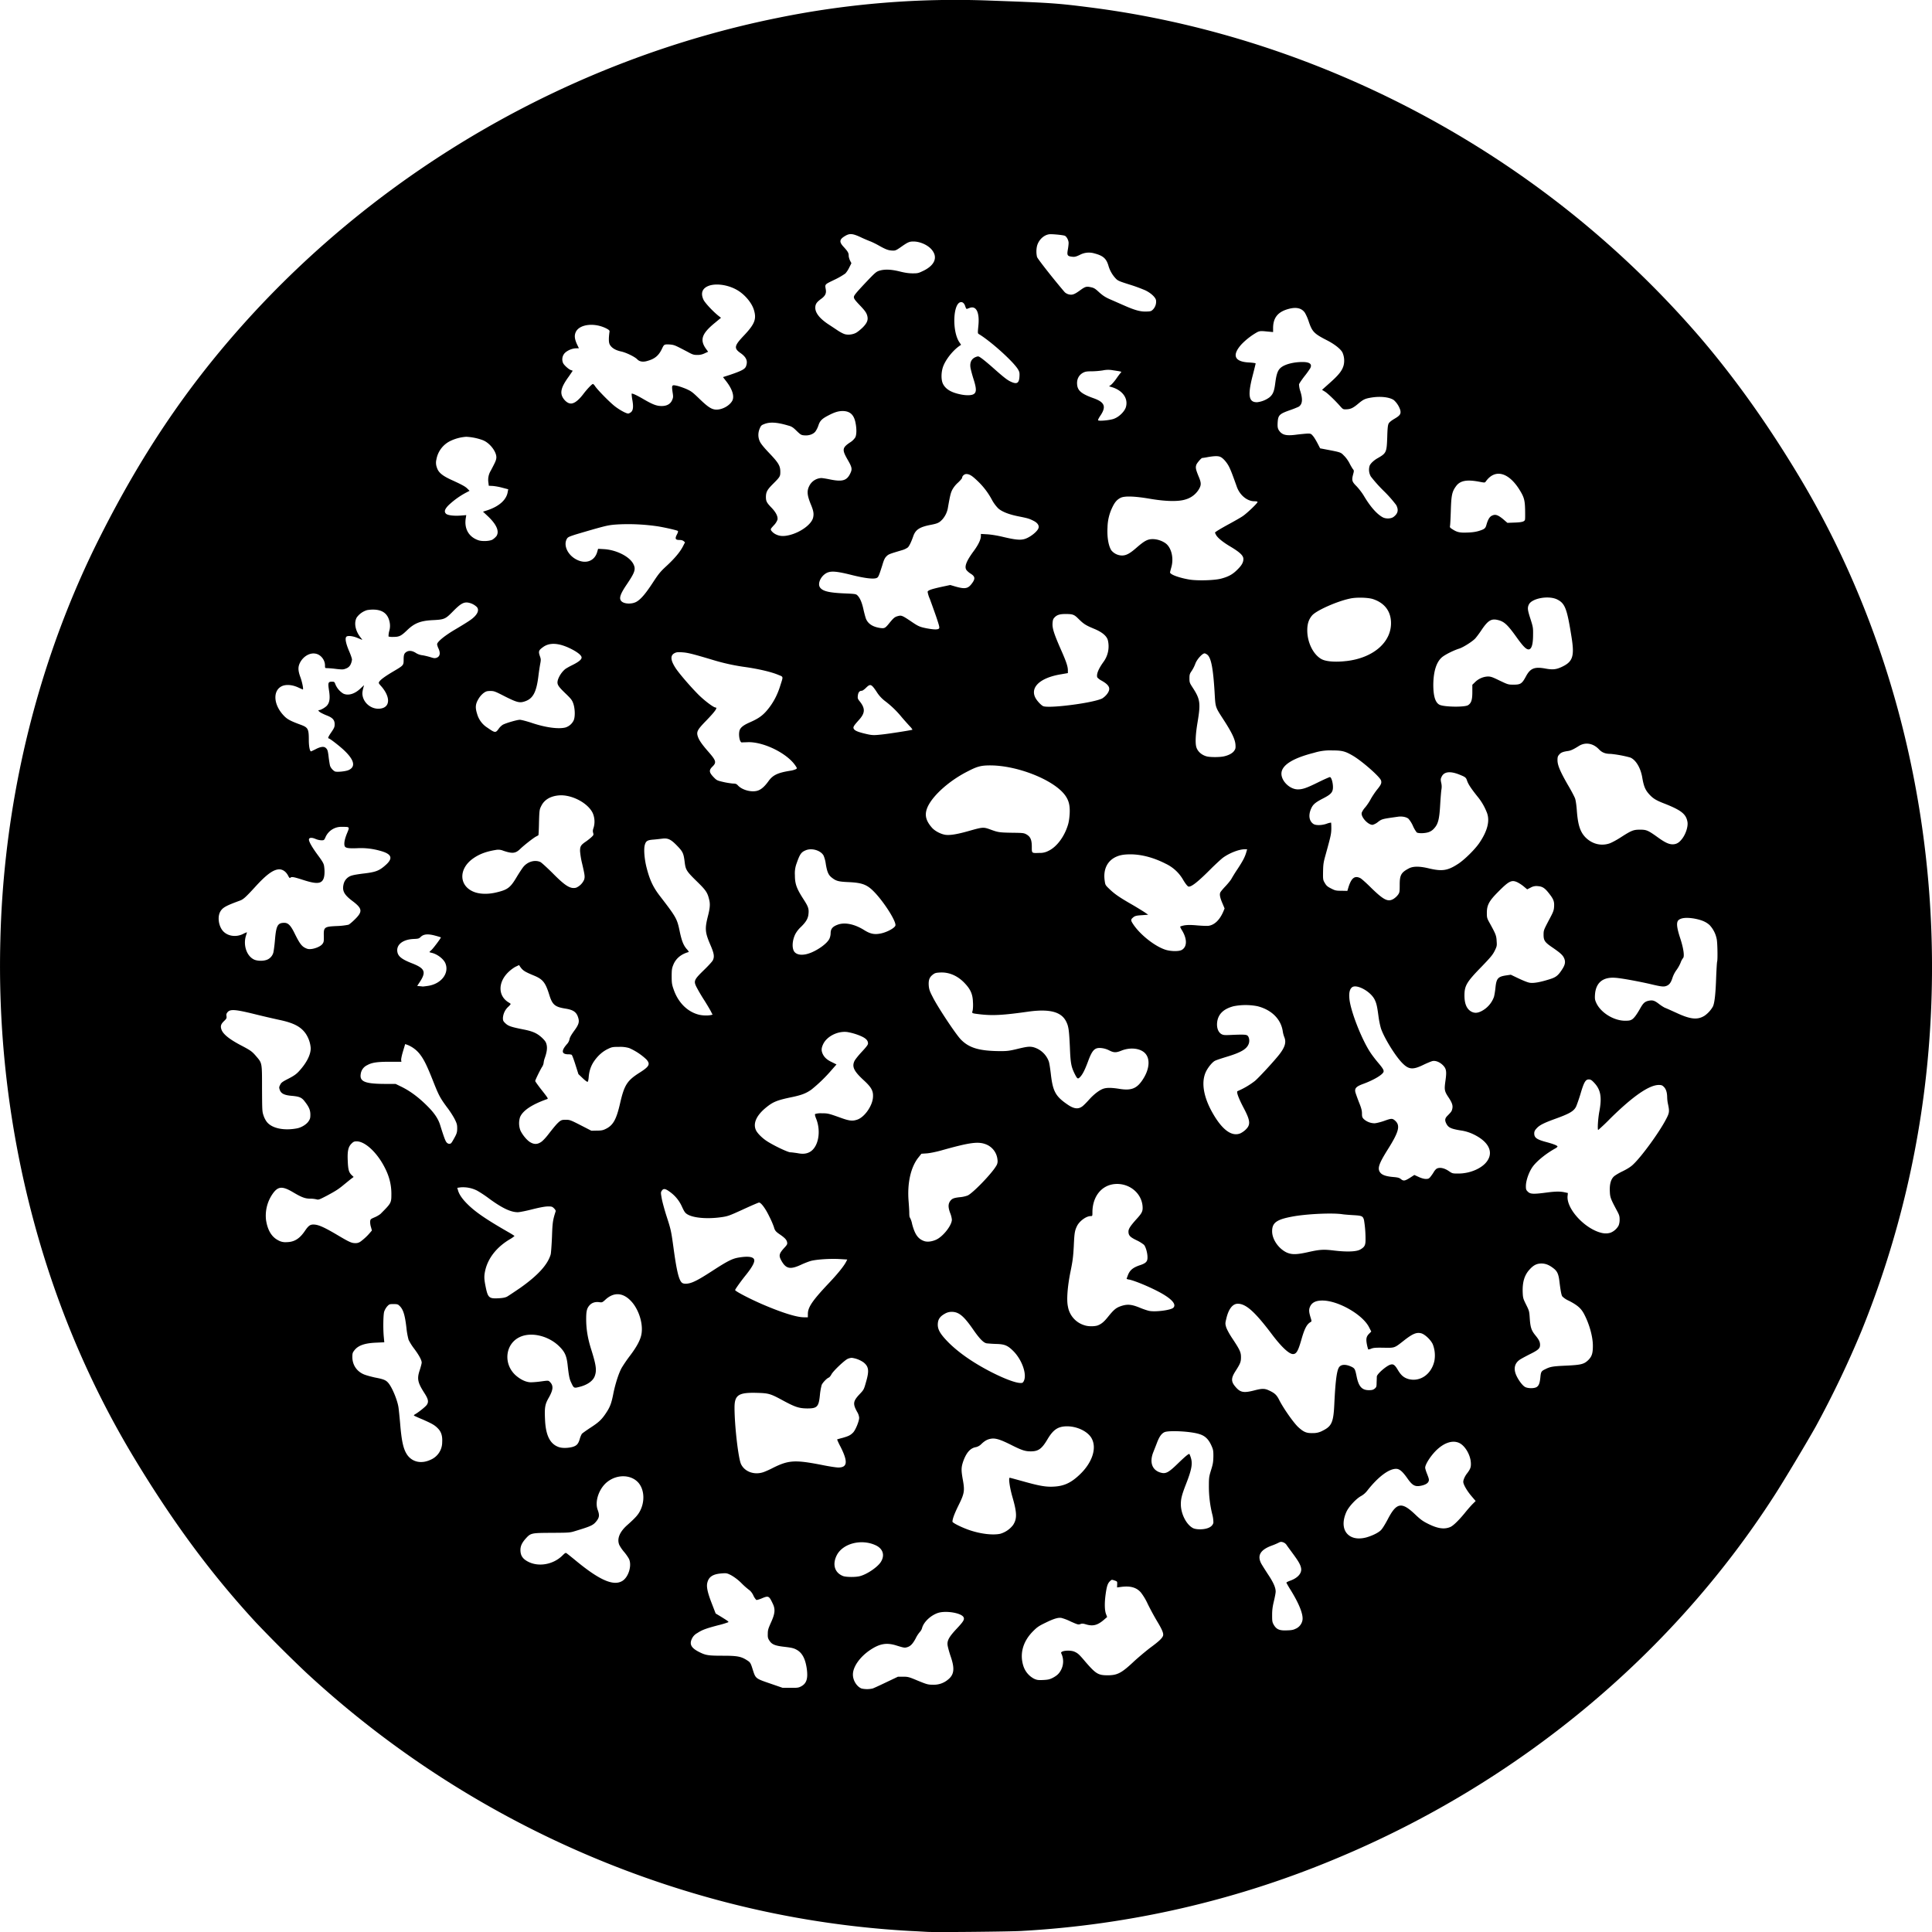 <svg xmlns="http://www.w3.org/2000/svg" width="64pt" height="64pt" viewBox="0 0 64 64"><path d="M30.719 63.996c-.078-.004-.336-.02-.578-.031a31.289 31.289 0 0 1-7.211-1.262 32.49 32.49 0 0 1-12.785-7.293 44.723 44.723 0 0 1-1.668-1.664c-1.48-1.605-2.739-3.305-4.036-5.453C2.77 45.52 1.56 42.5.813 39.227a32.554 32.554 0 0 1-.801-8.086 31.68 31.68 0 0 1 .187-2.77c.414-3.726 1.48-7.355 3.121-10.601 1.364-2.707 2.836-4.895 4.692-6.977C12.645 5.593 18.969 1.961 25.773.59a29.428 29.428 0 0 1 7.04-.57c1.945.07 2.195.085 3.238.218 5.812.727 11.515 3.18 16.16 6.95a32.376 32.376 0 0 1 4.082 3.96c1.176 1.372 2.266 2.903 3.309 4.641 3.277 5.457 4.8 12.074 4.308 18.688a31.743 31.743 0 0 1-2.246 9.613 33.31 33.31 0 0 1-1.516 3.168c-.289.515-1.05 1.789-1.363 2.273-3.406 5.301-8.508 9.532-14.52 12.035a31.454 31.454 0 0 1-10.425 2.399c-.375.023-2.82.047-3.121.031zm-1.813-8.062c.04-.012.242-.106.453-.207l.387-.184h.172c.156 0 .191.008.46.121.34.14.364.145.556.145a.722.722 0 0 0 .472-.172c.203-.164.227-.364.082-.778-.047-.14-.09-.3-.097-.355-.024-.156.05-.285.308-.559.219-.234.258-.3.219-.375-.074-.136-.563-.222-.832-.144-.242.074-.484.297-.54.5a.317.317 0 0 1-.073.133.96.96 0 0 0-.141.218c-.098.18-.172.258-.285.29-.082.023-.102.019-.344-.055-.328-.106-.558-.067-.875.144-.344.23-.578.563-.574.82 0 .192.129.395.285.458a.831.831 0 0 0 .367 0zm-2.375-.067c.184-.094.239-.254.196-.578-.047-.34-.153-.539-.34-.64-.09-.051-.164-.067-.383-.094-.324-.035-.434-.078-.516-.207-.047-.07-.058-.106-.054-.227 0-.121.015-.168.101-.363.14-.305.156-.45.059-.645-.121-.254-.137-.261-.38-.156-.073.027-.144.05-.16.043a.528.528 0 0 1-.1-.152.526.526 0 0 0-.114-.16 2.499 2.499 0 0 1-.27-.235 1.612 1.612 0 0 0-.36-.277c-.128-.063-.148-.067-.3-.055-.285.02-.426.106-.476.297-.04.137.003.336.148.707l.125.324.137.082c.273.168.3.188.281.207a2.763 2.763 0 0 1-.34.102c-.398.105-.527.152-.687.258a.41.41 0 0 0-.176.183c-.094.192-.024.317.265.457.192.094.282.11.75.11.481 0 .61.023.805.148.113.07.125.09.195.316.094.293.09.29.567.454l.418.144h.258c.226.004.27 0 .351-.043zm8.324-.277c.153-.078.227-.145.293-.27a.611.611 0 0 0 .004-.558c-.03-.082.301-.114.45-.043.109.05.152.09.375.355.328.375.406.422.714.422.329 0 .465-.074.895-.48.144-.13.383-.332.535-.446.277-.203.379-.304.406-.383.024-.078-.03-.207-.203-.492a8.91 8.91 0 0 1-.304-.562 1.929 1.929 0 0 0-.227-.38c-.148-.171-.355-.226-.668-.183l-.121.016.004-.102c.004-.097.004-.097-.09-.129-.086-.03-.094-.03-.14.016-.083.074-.114.164-.153.445-.04.293-.035.543.02.668l.03.082-.109.094c-.21.18-.363.219-.593.149-.094-.028-.13-.032-.188-.008-.066.023-.086.015-.308-.082a1.7 1.7 0 0 0-.309-.121c-.105-.024-.262.023-.531.156-.219.105-.278.144-.414.281-.336.336-.45.742-.325 1.145a.728.728 0 0 0 .356.43c.094.042.133.05.3.042.157-.007.212-.02.301-.062zm8.075-1.64a.385.385 0 0 0 .215-.274c.035-.184-.102-.535-.383-.992a3.684 3.684 0 0 1-.149-.254c-.004-.012.055-.043.133-.07.246-.09.379-.243.356-.403-.02-.121-.082-.23-.278-.496-.094-.129-.191-.258-.21-.29a.233.233 0 0 0-.11-.081c-.063-.02-.086-.02-.16.02a2.263 2.263 0 0 1-.223.093c-.375.14-.48.328-.34.594.035.062.137.223.223.355.176.262.254.438.254.57 0 .048-.028.192-.059.321-.043.18-.058.289-.058.457 0 .207.004.234.054.324.09.153.192.196.438.184.156-.004.215-.016.297-.059zm-22.336-1.567c.222-.113.351-.528.238-.75a1.543 1.543 0 0 0-.168-.235 1.263 1.263 0 0 1-.148-.218c-.086-.203.007-.438.277-.672.266-.238.348-.332.418-.473.156-.316.129-.695-.063-.918-.238-.27-.691-.285-1.015-.039-.285.211-.442.66-.332.942.058.16.054.234-.02.34-.12.163-.176.19-.718.355-.188.058-.2.058-.79.062-.683.004-.691.004-.867.2-.129.148-.176.261-.164.414.012.156.086.257.254.343.348.18.828.094 1.129-.199.098-.097.113-.105.148-.078.024.016.165.129.317.254.75.617 1.21.828 1.504.672zm7.894-.172c.227-.059.559-.281.68-.453.152-.223.09-.446-.148-.563-.477-.23-1.106-.07-1.305.332-.149.305-.063.578.219.684.105.035.414.039.554 0zm16.77-1.281c.195-.055.398-.153.484-.239.047-.043.14-.195.223-.351.293-.567.46-.602.902-.184.188.18.266.235.43.317.324.164.543.195.742.113.098-.04.277-.215.477-.457.09-.113.21-.25.265-.305l.102-.101-.14-.164c-.15-.176-.27-.387-.27-.47 0-.07.054-.19.125-.28.113-.149.136-.211.125-.368-.02-.27-.211-.578-.41-.652-.204-.078-.454 0-.696.219-.199.18-.406.492-.406.613 0 .027.031.129.07.223.059.152.063.18.04.234-.032.074-.15.129-.313.149-.153.015-.235-.04-.383-.25-.168-.239-.266-.32-.379-.32-.242 0-.598.269-.953.722a.68.68 0 0 1-.207.18c-.16.086-.395.34-.477.507-.175.375-.12.704.149.84.133.067.304.074.5.024zm-12.125-.121a.827.827 0 0 0 .426-.29c.136-.21.132-.402-.024-.94-.086-.302-.133-.626-.086-.626.016 0 .211.055.438.117.531.149.758.192 1.02.176.327-.016.558-.117.835-.375.438-.402.606-.902.414-1.234-.14-.239-.52-.407-.867-.387-.258.016-.406.121-.586.422-.191.324-.305.406-.558.406-.184 0-.297-.035-.66-.219-.337-.168-.493-.218-.633-.203-.13.016-.22.063-.34.176a.374.374 0 0 1-.176.105c-.188.028-.32.176-.426.465-.07.207-.074.293-.012.633.063.356.047.445-.152.844-.133.273-.191.43-.195.527 0 .043.336.207.59.29.363.12.75.163.992.113zm6.851-.18c.118-.035.188-.098.211-.184a1.067 1.067 0 0 0-.039-.289 3.851 3.851 0 0 1-.11-.957c0-.254.009-.297.075-.511.063-.2.07-.266.074-.45 0-.199-.008-.222-.074-.37-.094-.2-.21-.31-.398-.364-.282-.09-.993-.125-1.145-.063-.101.047-.172.145-.25.348-.035.094-.09.23-.117.3-.145.349-.047.618.246.696.164.043.254-.004.57-.312.243-.235.356-.328.375-.305.004.004.024.05.043.11.067.202.035.394-.156.882-.14.36-.172.492-.172.668 0 .317.18.676.403.793.093.047.312.055.464.008zm-14.691-1.863c.066-.024.2-.082.297-.133.527-.266.738-.278 1.61-.11.245.051.5.09.57.09.304 0 .324-.191.074-.687a2.185 2.185 0 0 1-.114-.242c.004-.004.082-.028.176-.051.203-.059.262-.086.352-.176.082-.082.203-.379.203-.492a.448.448 0 0 0-.066-.192c-.149-.27-.137-.355.074-.582.144-.152.148-.156.218-.406.11-.375.094-.512-.078-.652a.867.867 0 0 0-.394-.153.389.389 0 0 0-.13.032c-.105.043-.487.406-.542.515-.027.051-.066.098-.086.106-.062.02-.203.164-.238.246a2.103 2.103 0 0 0-.059.34c-.039.386-.09.441-.437.437-.258-.004-.391-.05-.77-.254-.422-.23-.48-.25-.855-.261-.633-.02-.766.066-.766.488 0 .598.125 1.676.215 1.871.121.254.441.371.746.266zm-11.035-.407a.63.63 0 0 0 .39-.586c.012-.203-.03-.34-.14-.453-.11-.113-.188-.156-.504-.297a5.388 5.388 0 0 1-.29-.128c-.007-.008.005-.024.02-.036.121-.066.36-.257.403-.32.07-.102.05-.191-.075-.387-.226-.351-.253-.476-.16-.757.036-.11.067-.227.067-.258 0-.086-.102-.266-.262-.477a1.753 1.753 0 0 1-.172-.277 2.45 2.45 0 0 1-.07-.383c-.05-.445-.11-.633-.235-.746-.046-.047-.074-.055-.195-.055-.133 0-.14.004-.21.078a.542.542 0 0 0-.098.172c-.032.102-.04.582-.012.852l.015.164-.261.012c-.39.015-.61.093-.735.261-.054.07-.062.098-.062.223.004.25.14.46.371.562.07.032.242.079.383.11.285.054.36.086.441.183.125.149.293.555.332.797.012.075.035.309.055.528.05.617.11.875.242 1.062.172.234.465.293.762.156zm4.715-.43c.129-.038.183-.097.23-.253a.784.784 0 0 1 .07-.176c.016-.02.141-.11.278-.2.289-.187.379-.273.527-.495.133-.2.18-.325.246-.672.067-.317.176-.656.274-.828a4.83 4.83 0 0 1 .265-.387c.235-.309.364-.55.39-.75.052-.348-.105-.816-.355-1.074-.265-.278-.562-.293-.832-.051-.113.105-.12.105-.21.094-.133-.02-.25.015-.329.105-.086.098-.109.192-.109.45 0 .324.047.624.156.976.168.531.196.707.137.89-.05.18-.254.325-.543.391-.156.04-.164.031-.25-.156-.055-.113-.078-.238-.117-.598-.035-.285-.09-.41-.27-.59-.36-.359-.945-.496-1.324-.308-.473.23-.539.883-.129 1.258.152.136.324.222.477.234.066.004.23-.008.363-.027.23-.032.25-.032.285.004.137.125.129.261-.02.527-.128.223-.148.32-.128.738.023.516.164.801.449.903.117.043.305.039.469-.004zm24.847-.538c.293-.145.352-.278.38-.86.034-.73.077-1.086.144-1.215.062-.125.23-.136.437-.035.098.051.11.078.157.305.066.34.175.465.406.465.113 0 .144-.012.195-.051.055-.047.063-.066.063-.2a6.67 6.67 0 0 0 .007-.198c0-.082.309-.352.446-.395.097-.031.148.004.242.16.11.188.2.266.351.313.391.11.77-.153.868-.598a1.017 1.017 0 0 0-.055-.555c-.07-.148-.258-.324-.379-.359-.16-.043-.293.016-.594.254-.3.234-.281.23-.652.223-.254-.004-.332 0-.41.03a.308.308 0 0 1-.102.028 1.463 1.463 0 0 1-.043-.164c-.035-.187-.023-.262.074-.36l.07-.07-.07-.136c-.207-.422-1.023-.891-1.55-.891-.22 0-.348.066-.41.207-.04.094-.036.168.015.34.043.137.043.144.008.164-.125.07-.2.207-.305.574-.11.387-.168.488-.281.488-.129 0-.375-.23-.676-.625-.578-.77-.879-1.042-1.152-1.042-.172 0-.309.175-.383.503-.035.141-.035.16-.004.27.024.074.102.223.207.379.254.383.285.457.285.62 0 .15-.02.208-.175.45-.16.246-.16.36.004.543.152.176.269.195.613.106.258-.067.344-.067.492.004.184.085.25.148.332.312.137.273.477.758.633.902.18.164.273.203.488.196a.635.635 0 0 0 .324-.082zm7.094-1.45c.066-.05.094-.129.113-.316.016-.18.032-.207.157-.266.168-.086.254-.101.687-.12.508-.024.602-.048.746-.188.117-.121.149-.219.149-.473 0-.293-.114-.707-.282-1.031-.101-.2-.218-.305-.511-.457a.723.723 0 0 1-.22-.145c-.03-.047-.054-.164-.097-.511-.027-.223-.07-.32-.183-.41-.149-.118-.262-.165-.403-.169-.16 0-.265.051-.394.192-.176.187-.246.422-.235.758.008.195.016.215.114.414.101.203.105.218.12.449.02.297.052.398.177.555.128.156.164.226.164.328 0 .12-.059.172-.36.32-.144.074-.289.152-.324.18-.164.12-.2.3-.098.52.078.167.207.335.293.378.106.051.317.047.387-.008zm-17-.191c.113-.219-.059-.71-.352-1-.187-.184-.285-.223-.566-.23a5.106 5.106 0 0 1-.309-.02c-.105-.016-.238-.152-.449-.457-.312-.45-.476-.586-.71-.586a.428.428 0 0 0-.231.063c-.152.085-.219.175-.23.32-.016.195.074.351.374.652.344.336.813.66 1.391.957.438.223.8.36.969.364.066.003.086-.008.113-.063zm2.461-1.848c.121-.05.207-.125.34-.293.18-.222.254-.285.41-.34.215-.074.352-.062.617.044.117.05.27.101.332.113.211.039.7-.024.79-.102.113-.105-.028-.277-.384-.48-.324-.184-.878-.418-1.078-.457a.225.225 0 0 1-.082-.024c0-.004.02-.058.043-.12.063-.165.164-.25.38-.325.218-.07.273-.125.269-.273 0-.137-.055-.333-.114-.407a1.21 1.21 0 0 0-.246-.152c-.218-.106-.27-.16-.27-.29 0-.089.063-.183.25-.394.204-.222.231-.277.216-.457-.043-.437-.453-.761-.918-.722-.442.039-.739.414-.742.93 0 .128 0 .132-.06.132-.148 0-.374.168-.452.332-.074.153-.086.227-.106.672-.02.356-.035.477-.11.844-.097.48-.132.926-.085 1.14a.782.782 0 0 0 .566.633c.121.04.34.035.434-.004zm-9.613-.379c0-.218.152-.441.675-.996.301-.316.516-.582.59-.726l.04-.078-.27-.016c-.305-.016-.746.012-.938.063-.07.02-.222.078-.336.132-.343.157-.484.13-.632-.129-.102-.18-.09-.242.101-.449.082-.09.094-.113.082-.172-.015-.082-.074-.144-.226-.25-.149-.101-.18-.136-.211-.254a2.941 2.941 0 0 0-.153-.351c-.125-.262-.273-.461-.34-.461-.019 0-.257.102-.527.227-.46.21-.504.226-.715.257-.468.067-.922.028-1.125-.09-.078-.046-.105-.082-.183-.25a1.2 1.2 0 0 0-.407-.5c-.148-.109-.21-.117-.265-.035-.035.051-.035.067 0 .262.02.11.094.383.164.598.14.433.148.472.227 1.047.097.714.171 1.039.269 1.132.055.059.203.055.367-.011.153-.063.32-.16.723-.422.437-.281.59-.356.781-.39.317-.056.508-.032.531.07.02.081-.066.242-.265.492-.18.222-.367.488-.367.511 0 .04.496.297.914.477.629.27 1.113.422 1.355.426h.14zm-9.965-.57c.047-.027.246-.16.441-.293.578-.41.903-.762 1.004-1.105.012-.047.031-.305.043-.578.016-.48.027-.555.121-.848.008-.024-.011-.059-.054-.102-.059-.058-.079-.062-.2-.062-.09 0-.265.031-.515.094-.211.054-.426.097-.485.097-.23 0-.511-.133-.93-.437a3.94 3.94 0 0 0-.417-.278 1.036 1.036 0 0 0-.543-.109l-.114.016.028.097c.043.14.156.297.347.48.258.247.618.49 1.305.884.117.066.215.129.215.136a.87.87 0 0 1-.152.106c-.422.25-.707.601-.809 1-.05.207-.05.3.004.566.074.371.113.406.422.39.148-.007.226-.023.289-.054zm26.527-1.473c.399-.09.52-.097.871-.054.418.05.73.039.86-.031.152-.086.183-.145.18-.348a3.802 3.802 0 0 0-.051-.633c-.036-.129-.067-.144-.344-.16-.133-.008-.3-.02-.371-.031-.313-.047-1.078-.016-1.57.062-.602.102-.762.207-.758.512.004.258.203.55.46.683.176.086.337.086.723 0zm-31.37-.359c.112-.086.202-.168.292-.273l.074-.086-.03-.11a.572.572 0 0 1-.028-.187c.008-.078.015-.082.148-.14a.891.891 0 0 0 .192-.11c.359-.36.363-.363.363-.668 0-.293-.067-.57-.211-.852-.25-.504-.656-.886-.938-.886-.082 0-.109.011-.175.078-.106.105-.137.25-.121.57.011.285.035.375.125.465l.07.066-.074.055c-.04.031-.141.113-.223.18-.207.172-.285.222-.59.386-.25.13-.277.141-.344.121a.917.917 0 0 0-.207-.023c-.168 0-.285-.043-.574-.215-.344-.203-.484-.195-.652.028a1.266 1.266 0 0 0-.239.89c.051.34.184.563.403.676a.471.471 0 0 0 .277.062c.254-.003.43-.109.61-.375.125-.183.18-.218.32-.207.148.012.344.102.765.352.387.23.461.262.583.262a.272.272 0 0 0 .183-.059zm19.058-.055c.23-.105.52-.476.52-.664a.779.779 0 0 0-.055-.215c-.067-.18-.07-.285-.016-.378.066-.102.121-.125.32-.149a.995.995 0 0 0 .274-.058c.168-.075.789-.715.941-.973a.285.285 0 0 0 .047-.211.604.604 0 0 0-.348-.496c-.273-.121-.543-.086-1.539.195-.16.043-.351.082-.453.09l-.18.012-.093.117c-.258.316-.38.852-.332 1.45.011.14.023.316.023.394 0 .078.008.148.02.152a.722.722 0 0 1 .074.215c.09.34.191.488.39.562.106.04.258.024.407-.043zm22.336-.23a.526.526 0 0 0 .27-.238.514.514 0 0 0 .034-.196c0-.109-.011-.152-.078-.277-.219-.41-.238-.457-.246-.652-.012-.235.031-.399.129-.496.04-.04.176-.122.3-.18.157-.078.27-.149.348-.227.278-.261.864-1.066 1.086-1.496.11-.207.114-.258.067-.484a1.216 1.216 0 0 1-.031-.254c-.004-.156-.04-.266-.114-.336-.05-.05-.078-.059-.172-.059-.32.008-.851.375-1.597 1.11a6.543 6.543 0 0 1-.403.383c-.027-.028-.004-.387.04-.618.09-.48.042-.726-.18-.957-.078-.082-.11-.101-.172-.101-.106 0-.16.09-.277.492-.055.18-.122.363-.141.406-.078.157-.223.239-.723.418-.355.13-.492.2-.586.305-.062.066-.078.105-.078.168 0 .144.086.203.414.289.227.062.356.113.356.144 0 .012-.032.04-.067.06-.293.16-.601.405-.746.597-.129.172-.234.468-.234.656 0 .102.008.129.062.18.082.086.184.09.637.03.29-.038.438-.038.582-.007l.11.024-.008.085c-.055.391.484 1.02 1.027 1.208.16.054.27.058.39.023zm-6.641-1.82l.145-.094.136.062c.082.04.176.067.235.07.086 0 .109-.007.156-.062.031-.039.086-.113.117-.168.035-.058.082-.11.117-.12.098-.04.242-.005.38.089.12.082.124.082.32.082.394 0 .8-.18.96-.426.2-.3.032-.629-.441-.863a1.434 1.434 0 0 0-.453-.14c-.305-.051-.39-.09-.457-.204-.07-.129-.063-.195.035-.289.121-.125.133-.14.152-.223.024-.105-.004-.195-.117-.367-.144-.215-.152-.258-.11-.558.044-.313.032-.403-.085-.52-.102-.101-.234-.156-.34-.137-.039.008-.172.063-.289.118-.363.18-.5.168-.715-.051-.234-.235-.61-.848-.71-1.156a2.905 2.905 0 0 1-.079-.395c-.043-.324-.066-.43-.129-.555-.14-.277-.613-.527-.754-.398-.07.062-.097.176-.082.355.028.395.399 1.348.692 1.793.058.09.175.243.261.344.172.203.203.262.172.32-.054.098-.344.266-.668.383-.222.082-.281.14-.261.258.007.04.062.191.117.336.086.21.105.29.105.387 0 .11.012.133.059.183a.54.54 0 0 0 .351.14c.055 0 .192-.034.309-.073.246-.09.285-.094.367-.024.195.164.145.367-.234.969-.301.48-.352.637-.239.77.067.078.2.12.446.14.136.012.183.028.23.067.086.07.133.062.301-.043zm-19.895-.848c.293-.148.399-.676.223-1.113-.035-.086-.047-.14-.031-.153a.646.646 0 0 1 .215-.023c.207 0 .226.004.66.16.266.094.367.102.52.05.238-.081.5-.452.519-.737.016-.211-.047-.329-.305-.567-.324-.297-.394-.445-.312-.629.02-.05.133-.191.246-.312.156-.168.207-.235.207-.278 0-.125-.11-.207-.39-.304a2.046 2.046 0 0 0-.298-.075c-.316-.039-.68.145-.8.407-.059.129-.063.207-.012.32.055.117.148.2.316.277l.14.07-.155.176a5.065 5.065 0 0 1-.676.657c-.176.125-.328.183-.649.25-.488.101-.62.156-.843.336-.336.27-.457.547-.336.777.058.105.215.258.37.355.235.149.68.36.763.36.043 0 .148.016.23.027.172.035.29.024.398-.031zm-11.859-.309a.824.824 0 0 0 .063-.101c.113-.196.129-.242.129-.38 0-.124-.012-.163-.086-.312-.047-.09-.16-.27-.258-.394-.223-.305-.266-.383-.457-.867-.192-.485-.293-.696-.426-.871a.982.982 0 0 0-.41-.317l-.086-.031-.07.234c-.04.13-.067.262-.063.293l.008.059h-.375c-.418 0-.598.023-.758.113a.375.375 0 0 0-.215.297c-.039.25.149.324.832.324h.324l.176.086c.324.156.637.395.953.727.18.191.293.37.348.554.102.329.164.508.203.559.047.066.125.078.168.027zm2.969-.027c.055-.035.152-.14.223-.23.234-.301.3-.375.382-.446.07-.054.098-.062.215-.062.13 0 .156.008.492.18l.356.183.176-.004c.136 0 .199-.008.28-.047.263-.12.372-.312.5-.879.138-.59.231-.734.645-.996.32-.203.36-.281.22-.437a1.987 1.987 0 0 0-.567-.375 1.032 1.032 0 0 0-.336-.04c-.211 0-.238.005-.367.067-.164.078-.309.2-.438.375-.117.16-.18.328-.2.54-.007.105-.023.171-.038.175-.016.008-.09-.05-.164-.121l-.14-.133-.099-.312c-.054-.172-.109-.32-.125-.329a.271.271 0 0 0-.101-.015c-.238 0-.254-.114-.05-.344a.327.327 0 0 0 .081-.164c.012-.059.059-.14.153-.27.144-.195.175-.285.14-.414-.055-.203-.156-.28-.437-.324-.34-.055-.426-.125-.528-.457-.125-.402-.21-.512-.5-.633-.312-.129-.375-.168-.465-.297l-.035-.054-.113.054c-.059.028-.172.11-.246.184-.348.34-.34.793.02 1.004.035.02.062.043.062.047a.447.447 0 0 1-.078.09.55.55 0 0 0-.18.375c0 .086.012.109.082.175.094.09.184.122.598.204.316.062.46.128.629.289.097.097.12.136.14.226.024.113.004.25-.07.453a.696.696 0 0 0-.031.145.337.337 0 0 1-.059.14c-.066.11-.219.422-.219.454 0 .015.075.12.165.238.27.344.273.348.226.363-.5.176-.805.38-.894.598a.674.674 0 0 0 .011.437c.067.145.207.317.317.387.133.082.242.082.367 0zm23.168-.289a.743.743 0 0 0 .148-.098c.196-.175.192-.3-.035-.734-.18-.34-.254-.55-.207-.566a2.6 2.6 0 0 0 .578-.34c.145-.125.645-.668.809-.88.183-.237.23-.398.164-.562a.916.916 0 0 1-.055-.207c-.062-.402-.375-.707-.836-.824a2.063 2.063 0 0 0-.789 0c-.347.09-.527.273-.55.559-.012.168.042.308.148.367.058.031.105.035.285.027.438-.02.54-.015.578.024.055.054.07.171.04.261-.063.18-.25.293-.747.442-.164.05-.332.105-.375.129-.082.039-.223.21-.293.351-.16.324-.101.781.168 1.29.332.62.668.886.969.761zm-31.254-.164c.148-.027.32-.133.387-.238.05-.075.058-.11.058-.22 0-.144-.043-.25-.183-.429-.102-.137-.18-.168-.43-.191-.246-.02-.355-.074-.398-.192-.028-.082-.028-.097.011-.172.035-.074.07-.101.278-.207.18-.093.257-.148.347-.246.25-.273.387-.543.387-.761a.997.997 0 0 0-.164-.48c-.164-.235-.402-.36-.895-.462a32.297 32.297 0 0 1-.8-.187c-.637-.157-.801-.168-.891-.07-.043.05-.05.078-.04.136.009.067 0 .086-.081.164-.106.102-.125.168-.086.281.055.157.27.329.684.543.289.153.335.188.468.344.196.23.192.203.192 1.063.004.726.004.765.05.898.024.078.079.18.122.227.171.199.558.28.984.199zm26.004-.719c.047-.031.152-.137.238-.234.16-.18.36-.332.492-.367.11-.032.27-.028.512.011.39.063.574-.008.766-.297.254-.378.265-.761.03-.93-.175-.128-.472-.144-.733-.038-.176.07-.247.07-.407-.012a.724.724 0 0 0-.25-.074c-.222-.024-.304.058-.445.441-.105.281-.176.422-.258.512-.082.086-.097.074-.191-.113-.11-.227-.133-.348-.153-.88-.027-.566-.043-.683-.125-.843-.16-.32-.55-.422-1.254-.324-.828.117-1.164.136-1.582.09-.3-.036-.289-.032-.261-.122.011-.046.02-.171.011-.285-.007-.254-.078-.418-.261-.613-.23-.25-.516-.379-.813-.367-.152.008-.183.015-.254.07-.113.086-.148.18-.136.363.011.125.03.184.129.375.171.344.77 1.243.933 1.41.277.286.621.383 1.313.387.214 0 .3-.011.515-.062.352-.086.438-.098.57-.07a.76.76 0 0 1 .516.472c.02.055.047.238.067.406.066.586.156.75.55 1.02.207.144.348.164.48.074zm18.222-2.89c.07-.043.157-.16.282-.383.09-.157.144-.207.265-.235.137-.027.196-.011.348.106.07.054.164.113.203.129.043.015.207.09.371.164.469.219.703.242.938.094a.934.934 0 0 0 .27-.297c.054-.102.09-.387.109-.918.011-.301.027-.563.035-.578.02-.059.012-.633-.016-.75a.94.94 0 0 0-.234-.457c-.125-.114-.281-.176-.531-.22-.25-.038-.422-.019-.504.06-.07.074-.055.238.058.585.114.344.153.621.094.672a.537.537 0 0 0-.078.149 1.214 1.214 0 0 1-.133.238.948.948 0 0 0-.137.266c-.054.167-.109.234-.215.27-.085.026-.16.019-.519-.067-.39-.09-.969-.196-1.156-.207-.418-.032-.649.164-.676.558-.008.133-.004.172.043.274.148.324.582.59.953.59.125 0 .176-.008.23-.043zm-30.515-.145l.058-.012-.066-.129c-.039-.07-.144-.25-.238-.394a6.065 6.065 0 0 1-.23-.395c-.098-.199-.079-.242.245-.558.145-.14.278-.285.297-.325.059-.12.043-.226-.082-.515-.176-.41-.187-.531-.078-.957.067-.262.078-.402.035-.555-.054-.223-.11-.3-.398-.582-.344-.336-.375-.387-.406-.621-.04-.328-.059-.367-.286-.598-.18-.18-.277-.226-.457-.203-.066.008-.199.024-.296.032-.2.015-.25.046-.286.18-.039.14-.011.48.063.76.105.407.215.638.437.927.547.71.57.754.657 1.172.07.332.129.472.242.597.047.051.066.086.05.09-.253.07-.425.219-.507.43-.043.105-.051.164-.051.37 0 .212.008.274.059.419.144.437.449.75.828.851.117.032.304.04.41.016zm25.535-.133a.86.86 0 0 0 .406-.465c.016-.054.04-.195.051-.308.031-.305.082-.367.352-.407l.156-.023.254.121c.14.067.297.13.351.14.125.032.364-.01.696-.116.191-.059.27-.121.394-.313.106-.16.125-.258.07-.383-.046-.101-.124-.172-.398-.36-.238-.163-.281-.222-.281-.413 0-.149.008-.16.168-.469.152-.281.172-.332.18-.457.011-.172-.016-.25-.157-.43-.144-.187-.222-.242-.375-.254a.378.378 0 0 0-.242.047l-.117.059-.117-.098a1.18 1.18 0 0 0-.215-.14c-.184-.082-.274-.04-.633.324-.297.297-.371.437-.371.691 0 .16.004.18.094.34.199.36.222.418.23.594.012.16.008.176-.066.328-.067.133-.137.215-.426.516-.504.515-.574.636-.574.964 0 .282.082.461.246.54.101.046.195.039.324-.028zm-34.914-.832c.445-.062.723-.418.586-.75-.063-.148-.274-.308-.461-.348-.035-.007-.066-.019-.066-.023 0-.008.027-.035.058-.062.059-.047.336-.418.32-.426a2.44 2.44 0 0 0-.183-.055c-.238-.066-.383-.055-.48.035-.063.063-.083.067-.25.074-.383.02-.598.22-.516.477.043.121.172.211.46.324.454.176.497.293.243.664l-.059.09.078.008c.043.004.09.008.102.012.012 0 .086-.008.168-.02zm-5.316-.87a.358.358 0 0 0 .203-.235c.011-.043.039-.235.054-.426.04-.469.09-.559.309-.559.129 0 .215.086.352.371.152.305.222.403.343.461.078.04.121.043.203.035.149-.019.313-.093.368-.171.043-.059.046-.09.043-.254-.008-.301.011-.317.441-.336a2.27 2.27 0 0 0 .375-.043c.031-.012.129-.094.215-.18.258-.254.246-.355-.067-.594-.293-.218-.363-.347-.308-.574a.385.385 0 0 1 .285-.285c.059-.02.238-.047.398-.066.395-.047.508-.094.73-.297.235-.219.169-.356-.218-.457a2.318 2.318 0 0 0-.75-.082c-.308.011-.394-.008-.414-.082-.023-.09.008-.235.086-.422.086-.207.086-.203-.16-.203a.571.571 0 0 0-.563.355c-.039.086-.047.09-.132.09a.587.587 0 0 1-.188-.043c-.125-.055-.215-.05-.223.012-.007.066.094.25.301.53.145.196.188.27.2.349.027.171.019.351-.024.437-.074.16-.238.168-.672.027-.316-.101-.383-.113-.422-.07-.02.016-.035 0-.066-.058-.067-.133-.16-.204-.266-.22-.191-.019-.418.134-.77.512-.374.41-.449.477-.562.52-.469.172-.578.23-.656.367-.086.149-.067.41.047.586.136.215.445.281.703.156.074-.039.133-.062.133-.054s-.016.058-.035.117c-.094.316.03.672.277.785.117.05.316.05.43 0zm18.003-.227c.27-.11.54-.31.618-.461a.489.489 0 0 0 .043-.188c0-.14.062-.219.23-.281.234-.09.563-.024.89.183.184.114.317.145.5.114.212-.032.489-.176.524-.266.043-.113-.32-.7-.648-1.062-.266-.29-.418-.356-.88-.38-.359-.015-.433-.035-.581-.152-.11-.086-.153-.191-.196-.453a1.06 1.06 0 0 0-.074-.277c-.097-.172-.394-.258-.593-.172-.145.059-.192.125-.297.426a.934.934 0 0 0-.059.394c0 .29.055.442.273.782.172.265.196.332.176.515-.015.145-.082.258-.25.422a.92.92 0 0 0-.18.227c-.109.21-.124.476-.038.593.09.118.3.133.542.035zm12.297-.098c.176-.106.176-.36.004-.645a.573.573 0 0 1-.062-.12c0-.012.066-.032.148-.048.117-.015.211-.015.426.004.148.012.316.02.371.012.195-.031.363-.191.484-.469l.043-.105-.062-.149c-.086-.195-.11-.308-.082-.375.008-.027.09-.125.176-.215.086-.093.18-.207.203-.257.027-.047.113-.192.199-.317.176-.27.234-.383.281-.535l.032-.113h-.079c-.191 0-.507.125-.718.277-.067.05-.227.2-.36.328-.468.473-.695.653-.789.63-.031-.013-.09-.083-.168-.212a1.313 1.313 0 0 0-.59-.547c-.39-.199-.785-.304-1.148-.308-.246 0-.379.027-.52.097-.273.141-.398.418-.347.774.02.144.02.148.164.285.164.156.312.262.734.504.156.09.344.207.418.254l.125.086-.191.015c-.211.012-.254.024-.324.09-.067.059-.063.09.027.223.238.351.734.738 1.086.84.183.05.43.05.52-.004zm7.028-1.7a.554.554 0 0 0 .136-.132c.047-.07.051-.094.051-.324 0-.329.051-.41.313-.547.144-.07.351-.07.668.008.437.101.617.07.972-.165.207-.14.543-.472.684-.68.281-.413.363-.76.238-1.038a1.907 1.907 0 0 0-.304-.508c-.211-.266-.301-.402-.34-.52-.035-.105-.055-.12-.262-.203-.305-.12-.504-.093-.582.078-.031.063-.035.09-.012.196.02.086.02.16.004.242-.008.062-.027.289-.039.5-.027.473-.07.629-.2.77a.418.418 0 0 1-.194.128c-.133.04-.336.04-.383.004a1.047 1.047 0 0 1-.125-.215.94.94 0 0 0-.149-.238c-.07-.058-.215-.086-.347-.066-.528.074-.528.074-.66.172a.484.484 0 0 1-.18.097c-.157 0-.395-.265-.36-.402a.636.636 0 0 1 .118-.18c.058-.07.14-.191.18-.27.042-.077.132-.214.202-.304.137-.168.164-.223.141-.309-.027-.117-.617-.636-.926-.82-.258-.152-.36-.18-.687-.18a1.77 1.77 0 0 0-.606.078c-.715.18-1.082.415-1.082.692 0 .25.281.52.543.52.16 0 .29-.044.676-.235.191-.094.367-.172.387-.172.047 0 .101.18.101.332 0 .168-.062.238-.32.371-.266.137-.344.203-.406.348-.094.215-.063.41.082.504.078.05.277.047.441-.012a.544.544 0 0 1 .14-.035c.005.008.009.098.009.2-.004.183-.016.241-.207.929-.055.2-.063.277-.067.504-.004.262 0 .27.063.375.05.086.09.117.207.176.129.066.16.074.34.074l.195.004.035-.117c.098-.313.21-.399.395-.305.035.015.207.168.374.336.415.402.551.465.743.34zm-29.707-.21c.355-.086.441-.16.656-.524.066-.11.156-.246.2-.304.144-.184.386-.254.57-.172.042.02.218.183.398.36.43.437.598.538.789.491a.512.512 0 0 0 .266-.27c.027-.097.02-.148-.067-.523a2.63 2.63 0 0 1-.07-.418c0-.16.023-.203.203-.324.05-.035.129-.098.172-.137.074-.07.078-.078.058-.148-.015-.055-.011-.094.016-.168a.708.708 0 0 0-.031-.488c-.164-.336-.7-.614-1.113-.582-.286.023-.489.144-.59.351-.059.117-.063.137-.075.543-.003.23-.015.422-.02.426-.007.004-.042.027-.085.047-.102.058-.395.289-.516.406-.156.152-.257.164-.566.059a.42.42 0 0 0-.246-.024c-.317.051-.547.137-.754.285-.5.356-.461.938.07 1.118.2.066.465.066.735-.004zm18.27-1.375c.265-.13.515-.465.632-.848.031-.094.05-.23.059-.375.015-.289-.032-.46-.172-.64-.395-.5-1.575-.962-2.461-.962-.301 0-.426.032-.742.196-.59.297-1.121.765-1.313 1.144-.133.27-.094.473.129.727.098.11.3.215.457.234.152.016.379-.02.762-.129.457-.129.48-.132.699-.054.273.101.309.105.73.113.368.004.395.008.48.055.134.078.177.18.177.414 0 .215-.008.207.25.199a.588.588 0 0 0 .312-.074zm18.558-.235c.074-.023.238-.11.383-.203.363-.234.425-.258.644-.258.211 0 .262.02.578.246.242.176.375.239.5.239.114 0 .2-.043.285-.145.141-.156.239-.441.207-.605-.046-.25-.203-.375-.718-.582-.317-.121-.414-.18-.543-.32-.133-.145-.184-.262-.235-.56-.054-.323-.215-.589-.398-.663a3.855 3.855 0 0 0-.652-.121c-.172 0-.282-.043-.383-.149-.192-.203-.446-.246-.66-.117-.192.121-.278.16-.375.172-.157.023-.23.05-.286.121-.046.05-.054.086-.054.184 0 .164.09.375.343.816.114.191.22.395.239.45.02.05.047.23.058.394.036.484.11.71.286.894.214.215.5.293.78.207zM25.129 26.18c.105-.043.207-.137.324-.297.145-.207.309-.285.73-.352a.692.692 0 0 0 .188-.054c.035-.024.035-.032-.027-.122-.274-.398-1.02-.77-1.543-.77-.102.005-.2.005-.223.009-.082.011-.129-.305-.066-.43.047-.09.144-.156.351-.246.254-.113.39-.207.535-.375.204-.238.352-.508.454-.844.097-.304.105-.273-.079-.347-.214-.09-.605-.184-1.046-.25a6.942 6.942 0 0 1-1.133-.247c-.653-.195-.809-.234-.992-.246-.153-.011-.196-.004-.258.028-.149.078-.133.242.05.515.126.184.465.578.735.852.203.203.508.433.574.433.078 0-.015.13-.3.426-.31.317-.34.38-.282.547.04.113.129.246.348.496.254.29.27.352.136.485-.125.12-.12.191.028.347.11.114.117.117.336.168.12.028.265.047.32.051.082 0 .11.012.16.066.153.16.485.239.68.157zm-13.586-.668c.25-.11.195-.34-.156-.668-.149-.14-.465-.383-.496-.383-.04 0-.016-.059.086-.207.093-.137.109-.172.109-.262 0-.14-.066-.215-.254-.289a1.615 1.615 0 0 1-.21-.098c-.071-.043-.095-.082-.052-.082.059 0 .223-.097.27-.16.082-.105.098-.242.058-.496-.039-.254-.027-.285.102-.285.074 0 .082.008.113.094a.657.657 0 0 0 .258.3c.168.079.387.012.582-.18l.106-.1-.028.109a.82.82 0 0 0-.027.156c0 .328.336.586.656.5.27-.074.258-.395-.027-.723-.094-.105-.098-.113-.067-.16.047-.07.2-.18.47-.34.331-.195.335-.199.335-.383 0-.175.02-.218.11-.27.085-.042.187-.026.3.048a.518.518 0 0 0 .219.074c.07.012.188.04.262.063.105.035.144.039.199.02.113-.04.137-.153.062-.313a.495.495 0 0 1-.043-.133c0-.082.243-.282.598-.492.188-.11.41-.247.492-.305.235-.16.325-.332.223-.442a.552.552 0 0 0-.328-.148c-.133 0-.23.063-.461.297-.25.254-.281.27-.672.289-.398.02-.602.098-.844.332-.199.191-.261.223-.453.223a.574.574 0 0 1-.164-.012.627.627 0 0 1 .024-.184.602.602 0 0 0 .011-.297c-.054-.261-.215-.394-.496-.41a1.13 1.13 0 0 0-.25.016.65.65 0 0 0-.344.246c-.097.176-.046.438.125.656.036.043.063.082.055.082-.004 0-.066-.027-.133-.054-.156-.07-.336-.094-.386-.051-.055.047-.024.215.085.473.055.125.098.253.098.285a.5.5 0 0 1-.043.156.261.261 0 0 1-.144.137c-.094.039-.114.043-.325.02a3.635 3.635 0 0 0-.304-.028c-.078 0-.078 0-.078-.09 0-.184-.141-.36-.313-.39-.18-.036-.383.077-.496.265-.09.156-.094.277-.004.52.059.164.106.402.078.402a3.09 3.09 0 0 1-.152-.067c-.184-.085-.375-.105-.516-.054-.328.129-.32.601.024.972.117.13.222.188.562.313.258.094.281.137.281.516 0 .199.032.37.075.37.004 0 .066-.03.14-.066.168-.09.282-.105.344-.05.063.054.074.097.102.34.015.113.035.234.046.265a.383.383 0 0 0 .157.176c.066.027.347 0 .449-.043zm28.984-.453c.16-.032.301-.102.36-.192.043-.062.047-.094.039-.207-.016-.172-.114-.383-.375-.789-.305-.473-.285-.414-.317-.957-.047-.758-.109-1.086-.222-1.21-.035-.032-.082-.06-.11-.06-.074 0-.254.2-.304.34a1.194 1.194 0 0 1-.118.235c-.07.101-.078.129-.078.254 0 .132.008.152.102.297.254.39.273.515.168 1.148-.067.398-.082.687-.043.828.043.149.18.27.355.313.114.027.407.027.543 0zm-11.324-.727c.235-.023 1.008-.145 1.024-.16a.47.47 0 0 0-.086-.11 12.395 12.395 0 0 1-.27-.304 3.192 3.192 0 0 0-.539-.524 1.145 1.145 0 0 1-.297-.324c-.172-.254-.203-.265-.344-.129-.054.055-.12.102-.144.102-.074 0-.117.05-.129.156-.012.09-.004.11.05.18.204.25.196.402-.027.644-.164.184-.187.223-.16.278.032.058.117.097.313.148.285.07.32.074.61.043zm-12.683-.191a.532.532 0 0 1 .136-.133c.11-.059.477-.164.563-.164.047 0 .21.043.367.093.48.165.922.223 1.152.16a.452.452 0 0 0 .262-.226c.059-.121.05-.402-.012-.574-.039-.11-.082-.16-.27-.34-.25-.242-.277-.297-.234-.445a.82.82 0 0 1 .235-.344c.035-.027.144-.09.242-.137.21-.105.305-.183.305-.25 0-.07-.133-.18-.371-.297-.383-.187-.688-.207-.903-.05-.148.105-.16.144-.11.293.04.113.04.128.009.289a7.153 7.153 0 0 0-.055.375c-.066.539-.18.754-.45.843-.171.059-.261.036-.66-.164-.328-.168-.355-.18-.484-.18-.113 0-.144.012-.222.067a.681.681 0 0 0-.172.2c-.098.163-.11.28-.043.491a.79.79 0 0 0 .34.457c.253.176.273.18.375.036zm18.703-.758c.578-.059 1.125-.164 1.289-.246a.635.635 0 0 0 .156-.14c.14-.184.094-.298-.184-.454a.462.462 0 0 1-.136-.105c-.032-.106.039-.282.215-.524a.87.87 0 0 0 .136-.707c-.039-.14-.187-.266-.449-.375-.281-.117-.344-.156-.516-.324-.152-.153-.191-.168-.445-.168-.184 0-.277.031-.352.11-.05.05-.062.085-.07.195-.012.168.051.359.281.882.18.407.227.555.227.684v.086l-.223.039c-.726.117-1.066.46-.824.828.078.113.192.223.246.234.086.024.352.016.649-.015zm13.41-.024c.105-.07.14-.172.14-.437v-.238l.082-.079a.648.648 0 0 1 .43-.195c.102 0 .156.02.395.137.273.129.28.133.46.133.231 0 .278-.032.407-.27.144-.273.285-.328.637-.265.242.046.359.035.539-.047.375-.172.437-.348.34-.97-.153-.968-.215-1.14-.485-1.273-.285-.136-.836-.035-.933.172-.051.11-.043.176.054.477.082.258.09.289.086.52 0 .316-.047.476-.14.488-.083.008-.184-.09-.415-.414-.3-.418-.41-.516-.628-.563-.207-.047-.32.027-.536.352-.07.105-.16.222-.195.261-.094.102-.39.29-.527.336-.18.055-.446.188-.559.274-.195.152-.3.465-.305.922 0 .39.07.61.22.672.175.07.827.078.933.007zm-4.04-1.46c.91-.102 1.52-.641 1.485-1.31-.02-.366-.23-.624-.601-.745-.16-.051-.547-.063-.754-.016-.434.09-1.118.395-1.258.559-.113.133-.16.281-.16.496 0 .39.191.789.46.945.145.086.462.113.829.07zM31.106 20.82c.024-.03.008-.09-.097-.402-.07-.2-.164-.461-.207-.578a.96.96 0 0 1-.074-.238c.02-.051.125-.086.441-.157l.309-.066.187.055c.293.082.395.066.512-.082.136-.172.133-.25-.016-.344a.637.637 0 0 1-.14-.117c-.086-.11-.016-.297.238-.641.152-.207.234-.379.234-.496v-.067l.207.012c.13.008.332.04.524.086.379.09.55.11.687.078.184-.039.461-.254.492-.375.024-.086-.039-.172-.164-.234-.144-.074-.187-.086-.5-.149-.312-.062-.547-.152-.672-.265a1.244 1.244 0 0 1-.207-.281 2.444 2.444 0 0 0-.484-.633c-.176-.168-.258-.219-.36-.223-.066-.004-.144.063-.144.125 0 .016-.062.09-.137.16a.896.896 0 0 0-.191.239c-.05.101-.07.175-.14.574a.786.786 0 0 1-.184.402c-.106.113-.157.137-.371.18-.375.07-.512.156-.59.363-.07.203-.14.348-.188.39a.622.622 0 0 1-.183.087c-.434.129-.453.136-.524.207-.054.054-.086.12-.136.293-.118.37-.133.402-.192.425-.105.043-.402.004-.808-.097-.438-.11-.637-.137-.774-.098-.223.059-.394.36-.289.508.086.121.29.172.781.195.375.016.407.02.453.063.09.086.157.242.211.5.032.136.07.277.09.308.078.157.238.246.473.278.133.015.156 0 .297-.176.136-.164.172-.195.285-.223.105-.027.137-.015.41.168.25.172.297.192.52.238.253.047.382.051.421.008zm-10.015-.89c.144-.086.297-.266.535-.63.188-.288.25-.363.43-.53.273-.25.457-.465.558-.653l.078-.152-.046-.04c-.032-.027-.082-.038-.141-.038-.133 0-.152-.043-.082-.18.039-.074.047-.11.027-.121-.039-.023-.375-.102-.644-.148a6.742 6.742 0 0 0-1.32-.067c-.274.016-.356.031-.739.137-.234.066-.539.156-.683.199-.239.078-.258.09-.293.156-.11.215.043.532.332.676.308.156.601.043.683-.266l.027-.093.192.011c.418.024.851.247.976.493.086.171.055.27-.218.675-.223.328-.266.47-.176.559.094.094.352.102.504.012zm19.36-.762c.237-.063.378-.137.53-.29.149-.144.208-.245.208-.362 0-.11-.114-.22-.426-.407-.258-.152-.434-.297-.485-.398-.015-.031-.03-.063-.03-.066 0-.02.179-.13.487-.297.172-.094.364-.203.426-.246.133-.086.5-.434.496-.473 0-.016-.035-.024-.101-.024-.239 0-.48-.195-.582-.472-.16-.45-.203-.555-.258-.668-.07-.14-.192-.281-.278-.324-.074-.04-.195-.04-.425 0-.098.02-.184.03-.188.03-.031 0-.18.173-.195.227-.031.09-.02.149.074.38.094.222.094.292.004.44a.754.754 0 0 1-.43.325c-.234.078-.66.07-1.199-.023-.508-.086-.832-.094-.96-.028-.122.063-.192.145-.278.328a1.583 1.583 0 0 0-.153.649c-.019.328.032.613.126.761a.468.468 0 0 0 .359.172c.14-.004.258-.066.492-.273.25-.215.352-.27.52-.27.156 0 .332.063.445.153.176.148.25.465.18.75-.02.074-.043.156-.047.18-.012.035.008.054.07.09.11.062.355.132.57.167.262.043.828.028 1.047-.031zm-24.13-1.297a.567.567 0 0 0 .125-.113c.102-.156.004-.383-.28-.653L16 16.95l.145-.047c.39-.129.636-.347.675-.613l.016-.082-.191-.05a1.942 1.942 0 0 0-.32-.06l-.134-.007-.011-.098a.583.583 0 0 1 .078-.402c.148-.281.172-.332.183-.414.024-.192-.21-.508-.453-.598a1.864 1.864 0 0 0-.543-.11 1.43 1.43 0 0 0-.508.13.841.841 0 0 0-.48.62.44.44 0 0 0 .012.259c.047.164.168.27.457.406.379.172.492.234.562.308l.067.067-.106.055a2.65 2.65 0 0 0-.601.433c-.121.129-.141.207-.07.274.058.05.257.074.48.058l.187-.015-.011.074c-.07.367.09.652.421.761.125.04.375.028.465-.027zm9.84-.148c.367-.094.723-.356.774-.575.03-.128.015-.226-.079-.449-.12-.297-.132-.437-.046-.605a.471.471 0 0 1 .394-.258c.04 0 .164.02.277.043.434.09.579.043.696-.219.058-.129.043-.191-.11-.453-.175-.309-.164-.375.079-.543a.548.548 0 0 0 .187-.176c.043-.086.047-.27.012-.457-.047-.273-.168-.398-.39-.414-.157-.008-.29.028-.505.14-.222.114-.289.18-.34.34a.78.78 0 0 1-.101.2c-.074.09-.215.137-.36.125-.109-.008-.125-.02-.261-.149-.117-.117-.168-.148-.274-.175-.367-.11-.601-.125-.785-.055-.105.039-.121.055-.16.148-.063.141-.063.301.004.438.031.07.14.203.308.379.305.32.368.422.368.62 0 .157-.008.169-.274.434-.16.165-.199.239-.203.391 0 .149.02.192.18.36.152.156.222.296.203.402a.531.531 0 0 1-.125.191c-.106.117-.11.121-.078.176a.43.43 0 0 0 .144.117c.133.067.266.074.465.024zm22.836-.137c.184-.059.211-.082.246-.211.047-.164.102-.258.18-.293.11-.055.195-.027.367.113l.145.125.207-.008c.261-.007.359-.03.375-.097.007-.027.007-.18.004-.336-.008-.332-.04-.426-.211-.695-.364-.555-.801-.649-1.094-.23-.031.038-.035.038-.219.003-.414-.078-.633-.035-.766.152-.132.18-.156.301-.171.817-.008.25-.02.476-.028.504-.008.035.008.058.074.097.16.106.254.125.508.114.16-.004.282-.024.383-.055zm-2.836-.461c.149-.113.176-.23.09-.395a4.185 4.185 0 0 0-.414-.468 4.744 4.744 0 0 1-.426-.477.449.449 0 0 1-.039-.36c.031-.073.133-.171.254-.241.3-.172.309-.192.328-.696.008-.297.02-.41.047-.457.02-.043.094-.101.195-.16.188-.11.22-.164.188-.293a.756.756 0 0 0-.211-.324c-.14-.098-.438-.133-.734-.086-.215.035-.27.059-.434.195-.18.153-.262.192-.41.196-.102.004-.11-.004-.192-.094-.164-.188-.41-.426-.507-.488l-.102-.063.262-.234c.3-.266.414-.414.457-.594a.66.66 0 0 0-.043-.41c-.059-.114-.254-.27-.504-.399-.442-.226-.5-.285-.621-.652a1.573 1.573 0 0 0-.117-.262c-.102-.152-.278-.199-.528-.133-.367.094-.527.293-.527.641V11l-.215-.02c-.191-.02-.227-.015-.305.02a2.278 2.278 0 0 0-.527.406c-.328.364-.234.582.262.602.113.008.207.02.207.031 0 .008-.043.188-.098.399-.172.664-.133.894.149.886a.845.845 0 0 0 .41-.164c.117-.101.156-.203.191-.488.04-.3.086-.426.207-.512.14-.101.414-.168.692-.168.242 0 .328.07.257.207a2.9 2.9 0 0 1-.195.27c-.09.117-.168.234-.176.261a.8.8 0 0 0 .043.23c.086.274.07.43-.054.513a3.42 3.42 0 0 1-.274.109c-.36.125-.406.168-.422.398-.011.18 0 .235.082.329.102.109.239.132.567.086.14-.016.3-.032.355-.032.09 0 .106.008.164.078.04.043.106.157.153.246l.085.165.122.023c.574.11.554.102.668.219.062.058.14.168.18.246.038.078.093.168.112.195.04.047.043.059.016.16-.058.215-.047.258.11.414.074.078.187.223.246.325.214.359.433.605.629.707.105.05.265.043.347-.016zm-9.258-3.254c.172-.062.356-.246.395-.39.078-.278-.102-.536-.442-.649l-.117-.035.067-.05c.039-.032.113-.118.168-.196.054-.078.117-.164.14-.188.04-.047.04-.047-.008-.058-.027-.008-.136-.024-.242-.04a.844.844 0 0 0-.332.005 2.731 2.731 0 0 1-.355.03c-.176 0-.227.009-.301.048-.148.082-.219.234-.191.422.027.183.16.285.539.421.375.133.43.282.222.586-.047.07-.078.133-.07.145.023.035.395 0 .527-.05zm-16.004-.215c.075-.058.09-.18.047-.414a1.518 1.518 0 0 1-.023-.199c.02-.02.168.047.406.187.297.172.426.22.59.22.172 0 .289-.067.344-.192.039-.09.043-.11.015-.278-.03-.222-.023-.238.137-.203.063.012.2.059.305.102.176.078.21.101.453.336.308.297.43.37.613.351.192-.02.395-.148.473-.293.074-.148 0-.382-.203-.644l-.106-.137.23-.074c.38-.129.489-.188.528-.273.074-.18.02-.313-.184-.454-.218-.156-.203-.238.125-.582.352-.375.418-.539.325-.843-.07-.235-.301-.508-.547-.653-.336-.199-.793-.246-1.024-.11-.156.09-.187.24-.097.43.05.102.3.372.488.524l.09.07-.207.172c-.43.352-.5.559-.293.852l.074.101-.113.051a.518.518 0 0 1-.246.055c-.118 0-.157-.012-.32-.102-.387-.203-.426-.222-.532-.238-.058-.008-.14-.012-.18-.008-.066.008-.082.024-.132.13-.11.237-.239.347-.493.417-.14.043-.257.023-.328-.05-.074-.083-.375-.231-.547-.266-.195-.043-.324-.13-.375-.243-.03-.074-.03-.203 0-.418.004-.03-.023-.058-.117-.105-.387-.191-.867-.137-.996.113-.058.117-.05.23.035.418l.063.13-.11.003c-.144.008-.32.094-.386.191a.305.305 0 0 0-.024.305c.04.074.196.211.262.227.027.008.05.015.05.023 0 .004-.058.086-.124.184-.278.379-.313.57-.157.765.094.114.2.157.293.121.098-.03.22-.14.344-.304.121-.16.285-.332.317-.332.011 0 .047.035.074.078.082.121.46.508.64.652.157.125.383.25.454.25.02 0 .058-.02.09-.043zm11.356-.601c.098-.059.094-.188-.008-.504a4.645 4.645 0 0 1-.094-.344c-.039-.2.028-.332.188-.387.066-.023.078-.02.172.047.058.04.218.172.36.297.355.316.491.426.612.48.2.094.274.051.286-.171.007-.121 0-.153-.047-.235-.149-.254-.91-.941-1.305-1.175-.031-.02-.031-.043-.012-.243.051-.449-.058-.695-.273-.625-.043.016-.09.032-.106.04-.011.003-.03-.024-.047-.07-.027-.099-.078-.157-.14-.157-.27 0-.313.96-.059 1.332l.055.082-.063.043c-.234.168-.468.476-.543.71-.058.192-.054.415.004.536.09.184.282.297.614.36.18.034.34.027.406-.016zm-3.902-2.028c.046-.023.144-.101.218-.172.153-.152.196-.257.157-.398-.028-.102-.079-.172-.278-.379-.129-.137-.164-.187-.164-.238 0-.05.063-.13.363-.45.348-.367.375-.39.489-.425.172-.05.379-.043.664.027.168.043.304.063.43.063.171 0 .19-.004.367-.09.355-.176.465-.426.289-.664-.121-.172-.399-.301-.63-.301-.136 0-.187.023-.421.188-.145.101-.18.117-.266.113-.133-.004-.218-.031-.453-.164a2.975 2.975 0 0 0-.258-.13 5.385 5.385 0 0 1-.304-.128c-.301-.145-.403-.156-.555-.066-.2.117-.21.199-.05.37.136.149.163.196.163.286 0 .039.02.11.043.16l.047.09-.07.14a.879.879 0 0 1-.13.2 2.396 2.396 0 0 1-.366.21c-.328.16-.313.141-.282.325.02.125-.02.203-.136.293-.157.113-.2.172-.211.273-.02.184.129.383.437.586.102.066.242.16.313.207.07.047.168.098.215.113.109.036.265.02.379-.039zm9.84-.773a.374.374 0 0 0 .101-.313c-.023-.101-.176-.238-.355-.324a5.409 5.409 0 0 0-.536-.195c-.355-.113-.379-.125-.46-.215a1.034 1.034 0 0 1-.227-.414c-.07-.23-.176-.324-.461-.398a.636.636 0 0 0-.488.05c-.125.059-.172.07-.25.059-.157-.016-.176-.047-.145-.227.016-.082.027-.187.027-.23 0-.086-.062-.203-.12-.235-.048-.023-.337-.054-.485-.054-.191.004-.383.172-.441.39a.815.815 0 0 0 0 .364c.015.058.57.765.918 1.168a.31.31 0 0 0 .128.07c.118.031.192.004.375-.129.176-.129.215-.14.368-.105.097.02.14.046.27.168.124.109.198.16.366.234.118.05.328.145.473.207.344.152.531.203.727.195.136-.004.16-.011.214-.066zm0 0"/></svg>